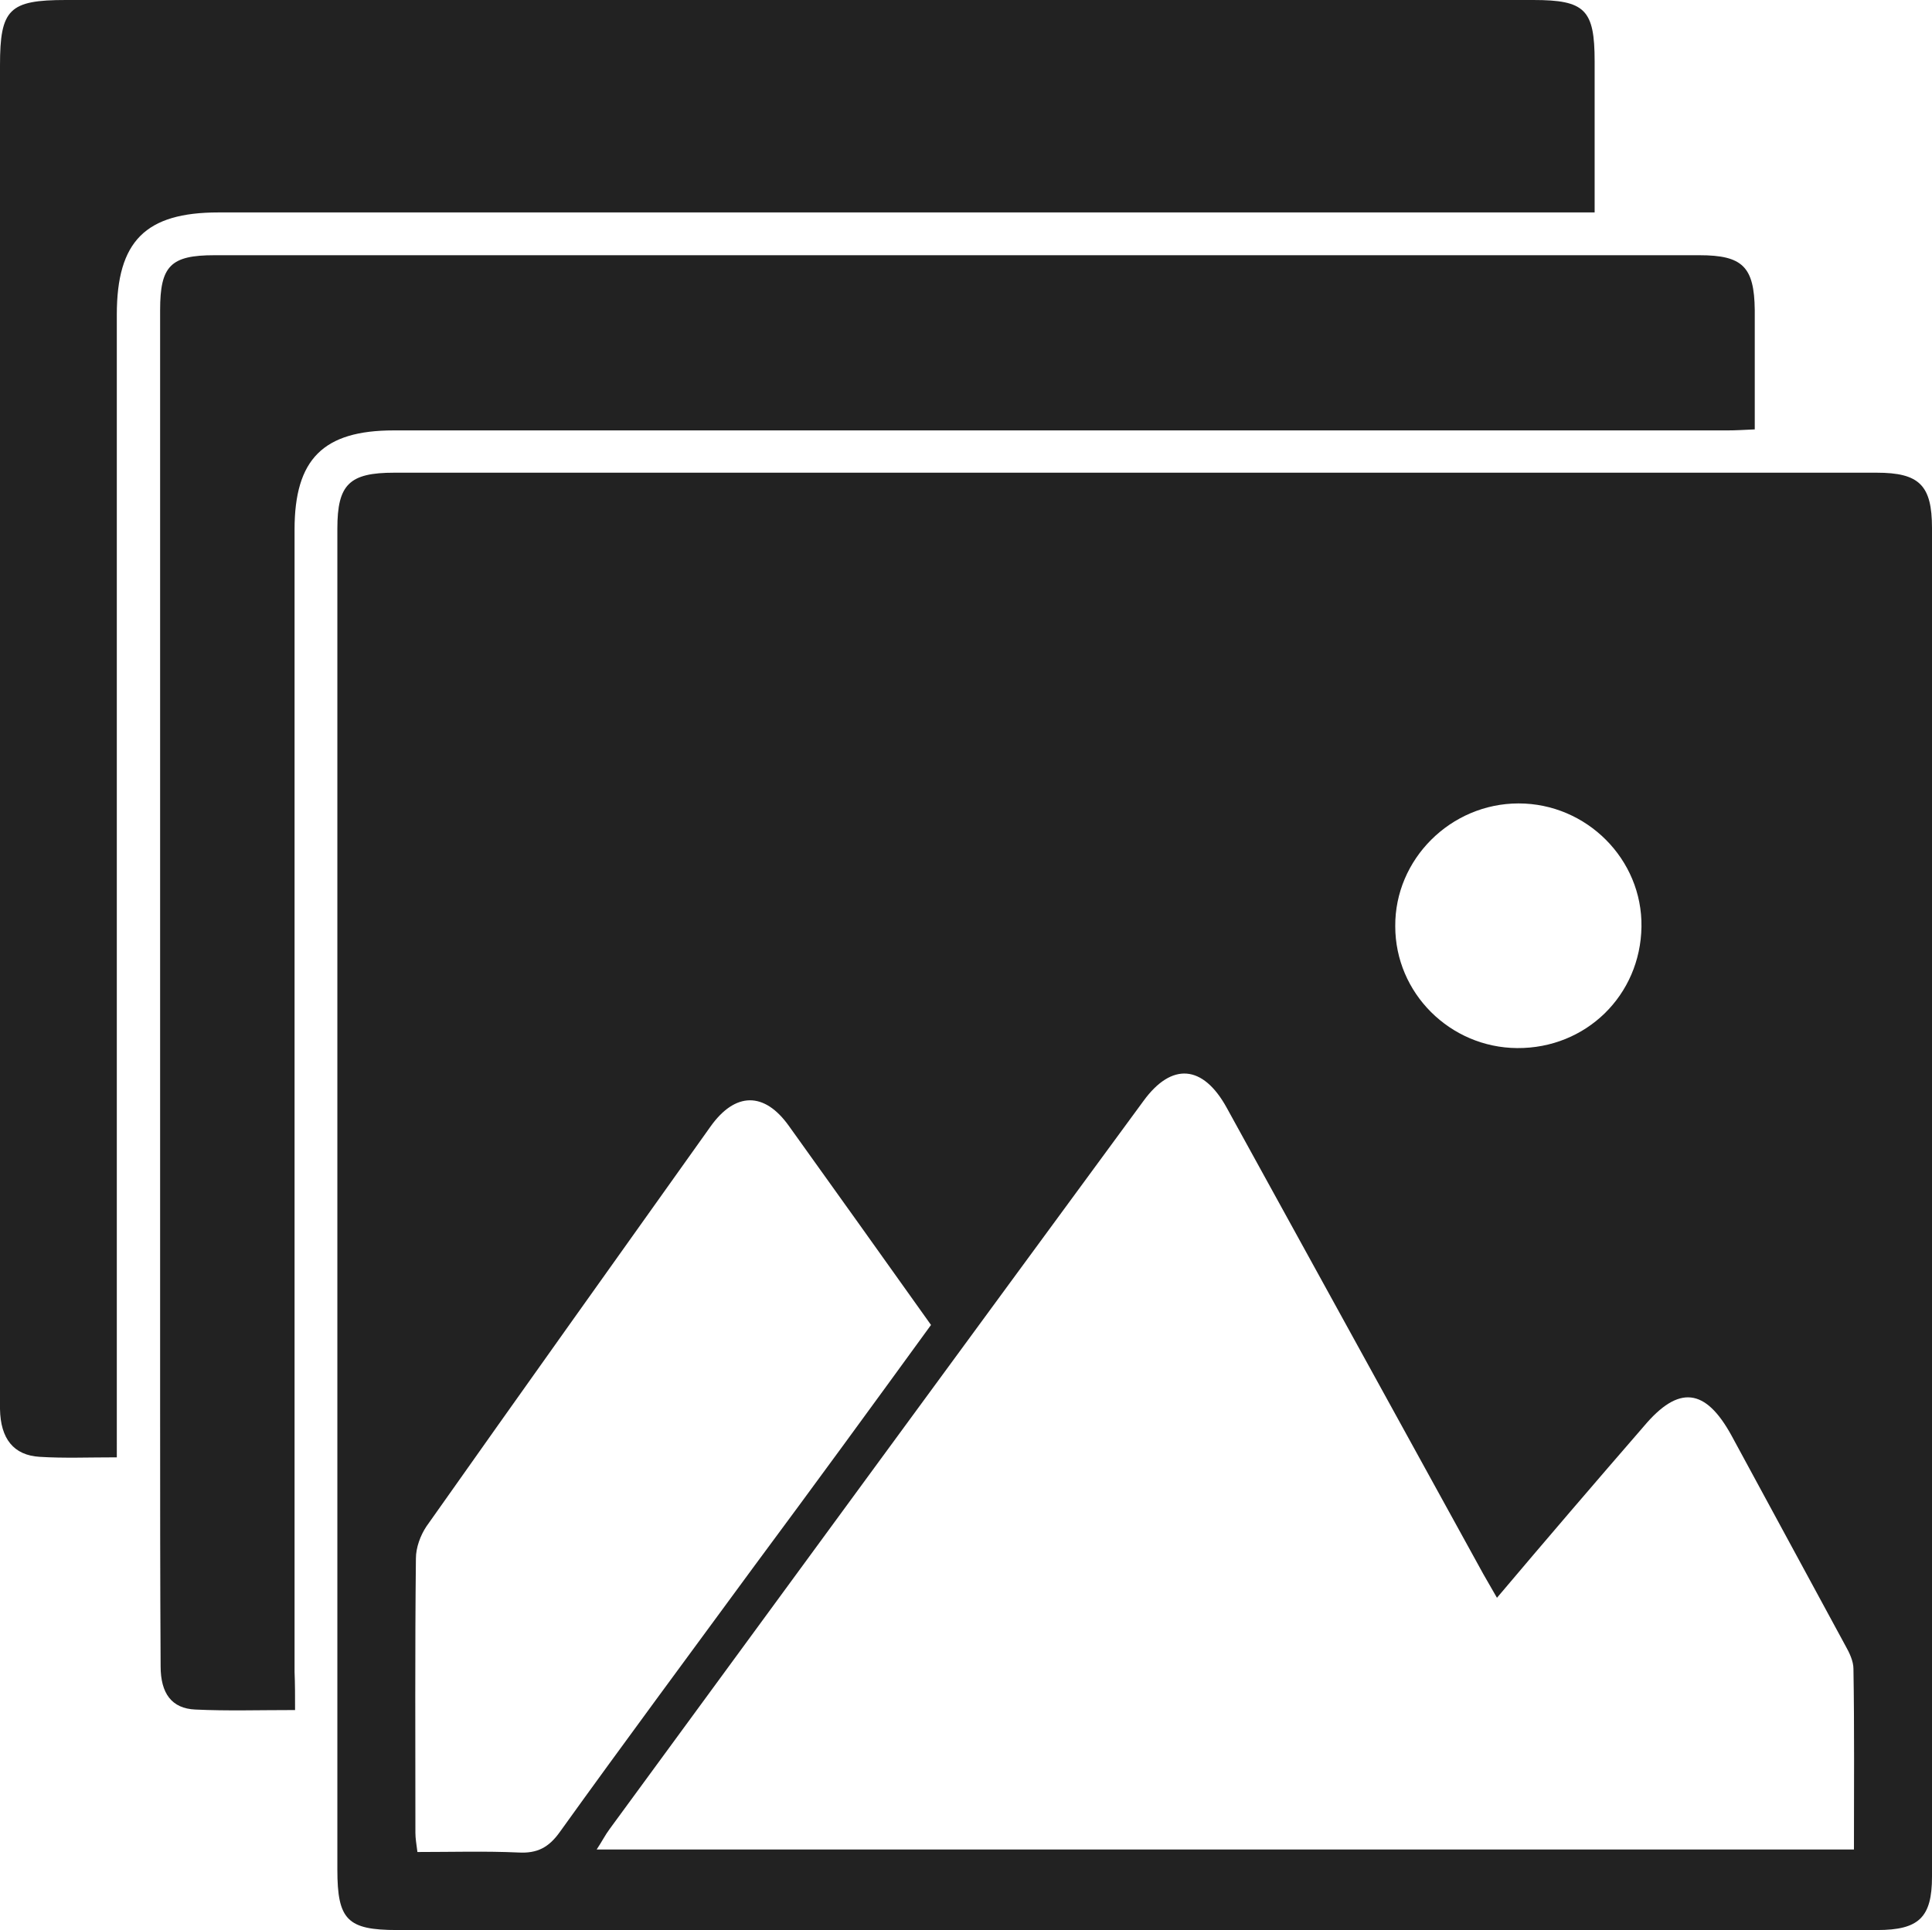 <?xml version="1.0" encoding="utf-8"?>
<!-- Generator: Adobe Illustrator 19.0.1, SVG Export Plug-In . SVG Version: 6.00 Build 0)  -->
<svg version="1.1" id="Слой_1" xmlns="http://www.w3.org/2000/svg" xmlns:xlink="http://www.w3.org/1999/xlink" x="0px" y="0px"
	 viewBox="0 0 383.7 383.4" style="enable-background:new 0 0 383.7 383.4;" xml:space="preserve">
<style type="text/css">
	.st0{fill:#222222;}
</style>
<g>
	<path class="st0" d="M224.8,383.4c-48.6,0-97.3,0-145.9,0c-9.9,0-11.9-2-11.9-12c0-88.8,0-177.6,0-266.4c0-8.8,2.4-11.1,11.3-11.1
		c98.1,0,196.3,0,294.4,0c8.5,0,11,2.5,11,11c0,89.3,0,178.6,0,267.9c0,8.1-2.6,10.6-10.9,10.6C323.4,383.4,274.1,383.4,224.8,383.4
		z M297.3,317.4c-1.1-1.9-1.9-3.3-2.7-4.7c-17-30.9-34-61.8-51-92.7c-4.7-8.5-10.9-9-16.5-1.3c-35.4,48.2-70.7,96.4-106,144.6
		c-0.9,1.2-1.6,2.6-2.6,4.1c83.7,0,166.5,0,249.7,0c0-12.2,0.1-24.1-0.1-35.9c0-1.5-0.8-3.2-1.6-4.6c-7.5-13.9-15.1-27.8-22.6-41.7
		c-5.2-9.5-10.5-10.1-17.4-1.9C316.7,294.6,307.1,305.8,297.3,317.4z M184.9,263.2c-9.4-13.2-18.8-26.4-28.2-39.5
		c-4.9-6.9-10.7-6.8-15.6,0.1c-18.8,26.4-37.7,52.9-56.4,79.4c-1.2,1.8-2.1,4.2-2.1,6.4c-0.2,18.2-0.1,36.3-0.1,54.5
		c0,1.1,0.2,2.2,0.4,3.8c6.9,0,13.5-0.2,20.1,0.1c3.7,0.2,6-1,8.2-4.1c12.7-17.7,25.7-35.2,38.6-52.8
		C161.6,295.2,173.2,279.3,184.9,263.2z M301.3,208.2c13.7,0.1,24.5-10.5,24.7-24.1c0.2-13.4-10.9-24.5-24.4-24.5
		c-13.5,0-24.6,11.1-24.5,24.4C277.1,197.3,288,208.1,301.3,208.2z"/>
	<path class="st0" d="M23.2,289.5c-5.7,0-10.5,0.2-15.3-0.1c-5.2-0.3-7.8-3.6-7.9-9.5c0-22.8,0-45.7,0-68.5C0,145.3,0,79.1,0,13
		C0,1.8,1.8,0,13.1,0c97.1,0,194.3,0,291.4,0c10.3,0,12.2,1.9,12.2,12.2c0,9.8,0,19.6,0,30c-2.8,0-5.1,0-7.4,0
		c-88.6,0-177.3,0-265.9,0c-14.5,0-20.2,5.7-20.2,20.3c0,73.6,0,147.3,0,220.9C23.2,285.2,23.2,287.1,23.2,289.5z"/>
	<path class="st0" d="M58.6,339.7c-7.2,0-13.5,0.2-19.8-0.1c-4.7-0.2-6.9-3.2-6.9-8.6c-0.1-17.2-0.1-34.3-0.1-51.5
		c0-72.6,0-145.3,0-217.9c0-8.8,2.1-10.9,10.8-10.9c98.3,0,196.6,0,294.9,0c8.6,0,10.9,2.3,11,10.9c0,7.8,0,15.6,0,23.7
		c-2.2,0.1-3.8,0.2-5.4,0.2c-88.3,0-176.6,0-264.9,0c-14,0-19.7,5.7-19.7,19.7c0,75.6,0,151.3,0,226.9
		C58.6,334.5,58.6,336.8,58.6,339.7z"/>
</g>
</svg>
